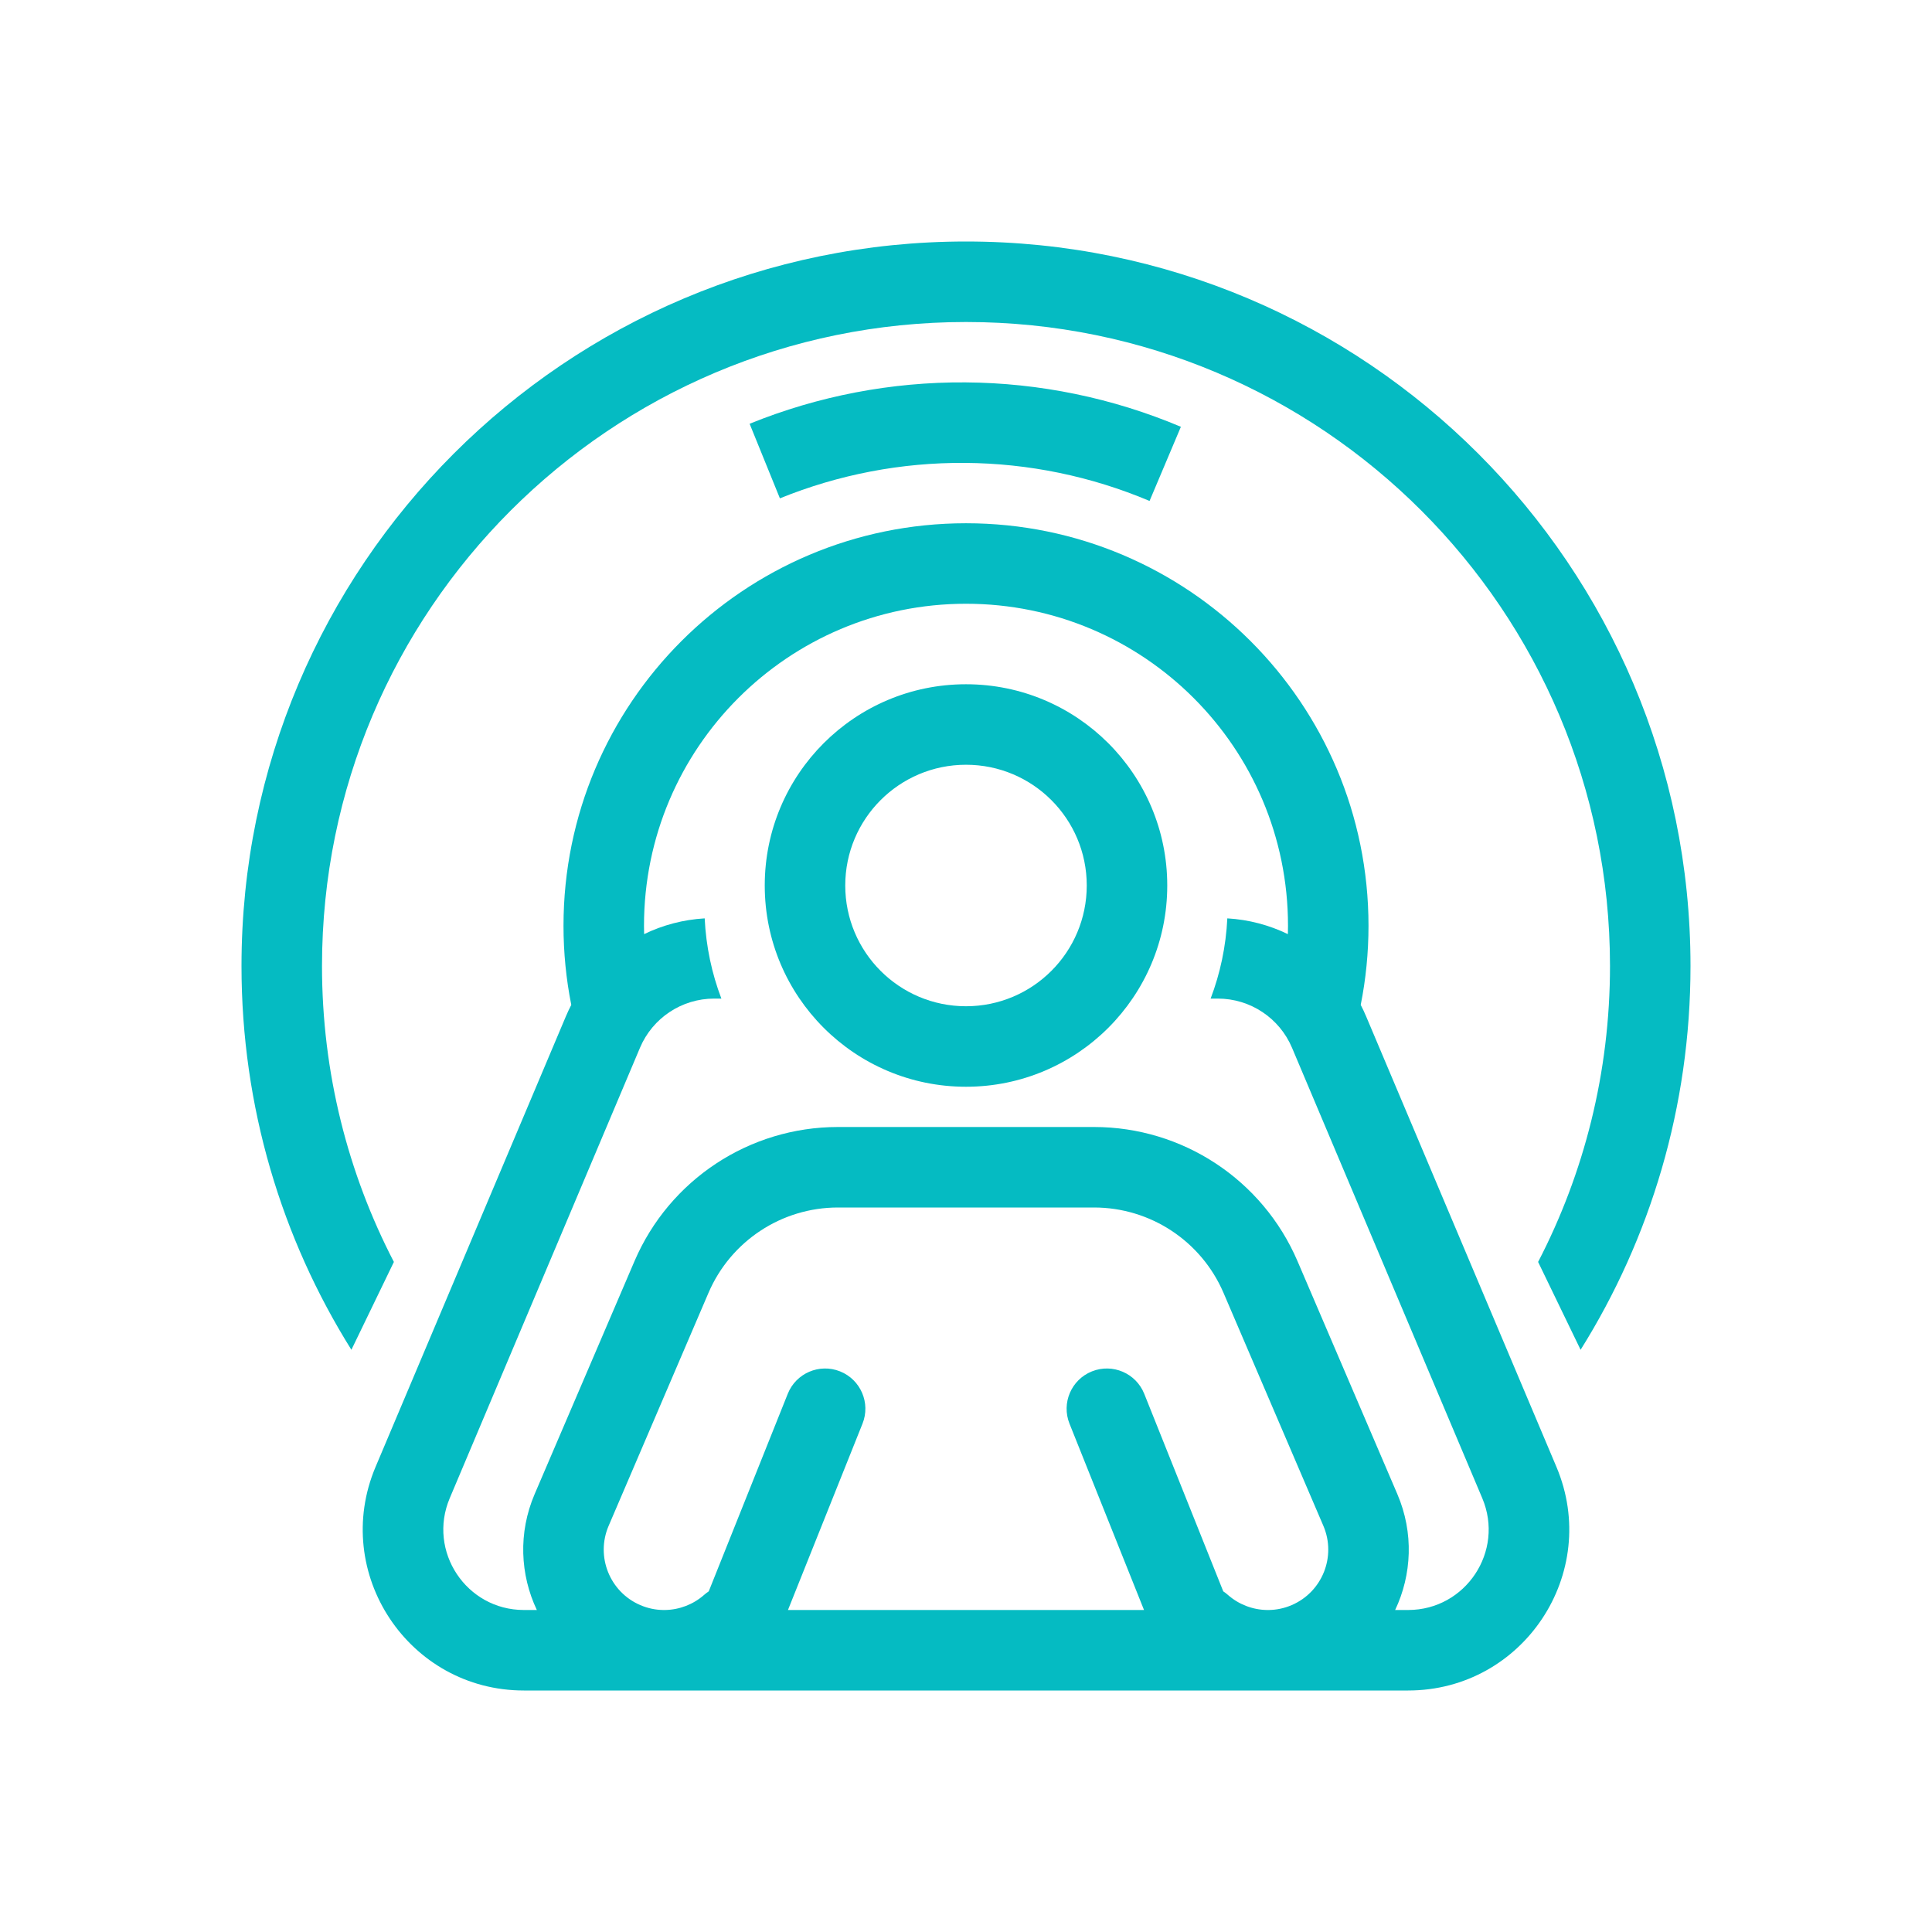 <svg width="120" height="120" viewBox="0 0 120 120" fill="none" xmlns="http://www.w3.org/2000/svg">
<path d="M95.535 78.382C98.388 72.878 100 66.627 100 60C100 37.908 82.091 20 60 20C37.908 20 20 37.908 20 60C20 66.627 21.612 72.878 24.465 78.382L21.826 83.838C17.5 76.927 15 68.755 15 60C15 35.147 35.147 15 60 15C84.853 15 105 35.147 105 60C105 68.755 102.5 76.927 98.174 83.838L95.535 78.382Z" fill="#05BBC2"/>
<path fill-rule="evenodd" clip-rule="evenodd" d="M60 42.5C53.096 42.5 47.5 48.096 47.5 55C47.5 61.904 53.096 67.5 60 67.5C66.903 67.5 72.5 61.904 72.5 55C72.5 48.096 66.903 42.5 60 42.5ZM52.5 55C52.5 50.858 55.858 47.5 60 47.5C64.142 47.5 67.5 50.858 67.5 55C67.5 59.142 64.142 62.5 60 62.5C55.858 62.5 52.5 59.142 52.5 55Z" fill="#05BBC2"/>
<path fill-rule="evenodd" clip-rule="evenodd" d="M35.146 63.133C35.249 62.888 35.362 62.648 35.483 62.415C35.166 60.826 35 59.182 35 57.5C35 43.693 46.193 32.5 60 32.5C73.807 32.5 85 43.693 85 57.5C85 59.182 84.834 60.825 84.517 62.414C84.638 62.648 84.751 62.888 84.854 63.133L96.672 91.109C99.457 97.702 94.617 105 87.46 105H78.917C78.809 105.002 78.7 105.002 78.593 105H41.407C41.299 105.002 41.191 105.002 41.083 105H32.54C25.383 105 20.543 97.702 23.328 91.109L35.146 63.133ZM60 37.5C48.954 37.5 40 46.454 40 57.5C40 57.674 40.002 57.847 40.007 58.02C41.166 57.459 42.441 57.119 43.769 57.041C43.853 58.789 44.212 60.464 44.806 62.024H44.357C42.348 62.024 40.533 63.227 39.751 65.078L27.934 93.055C26.541 96.351 28.961 100 32.54 100H33.344C32.307 97.811 32.178 95.205 33.207 92.803L39.409 78.334C41.576 73.278 46.547 70 52.047 70H67.952C73.453 70 78.424 73.278 80.591 78.334L86.792 92.803C87.821 95.205 87.693 97.811 86.655 100H87.46C91.039 100 93.459 96.351 92.066 93.055L80.249 65.078C79.467 63.227 77.652 62.024 75.643 62.024H75.194C75.787 60.464 76.147 58.789 76.231 57.041C77.559 57.119 78.833 57.459 79.993 58.02C79.998 57.847 80 57.674 80 57.5C80 46.454 71.046 37.5 60 37.5ZM80.227 99.697C79.766 99.894 79.288 99.993 78.815 100H78.687C77.795 99.985 76.933 99.651 76.263 99.059C76.173 98.979 76.078 98.907 75.979 98.842L71.071 86.572C70.558 85.29 69.103 84.666 67.821 85.179C66.539 85.692 65.916 87.147 66.429 88.428L71.057 100H48.942L53.571 88.428C54.084 87.147 53.46 85.692 52.178 85.179C50.896 84.666 49.441 85.29 48.929 86.572L44.021 98.842C43.922 98.907 43.827 98.979 43.737 99.059C43.066 99.651 42.204 99.985 41.313 100H41.185C40.712 99.993 40.233 99.894 39.773 99.697C37.869 98.881 36.987 96.676 37.803 94.773L44.005 80.303C45.384 77.086 48.547 75 52.047 75H67.952C71.453 75 74.616 77.086 75.995 80.303L82.197 94.773C83.012 96.676 82.131 98.881 80.227 99.697Z" fill="#05BBC2"/>
<path d="M48.441 30.953C52.091 29.471 55.997 28.723 59.937 28.751C63.876 28.779 67.772 29.582 71.401 31.115L73.347 26.509C69.113 24.721 64.568 23.783 59.972 23.751C55.376 23.718 50.818 24.592 46.56 26.321L48.441 30.953Z" fill="#05BBC2"/>
</svg>
